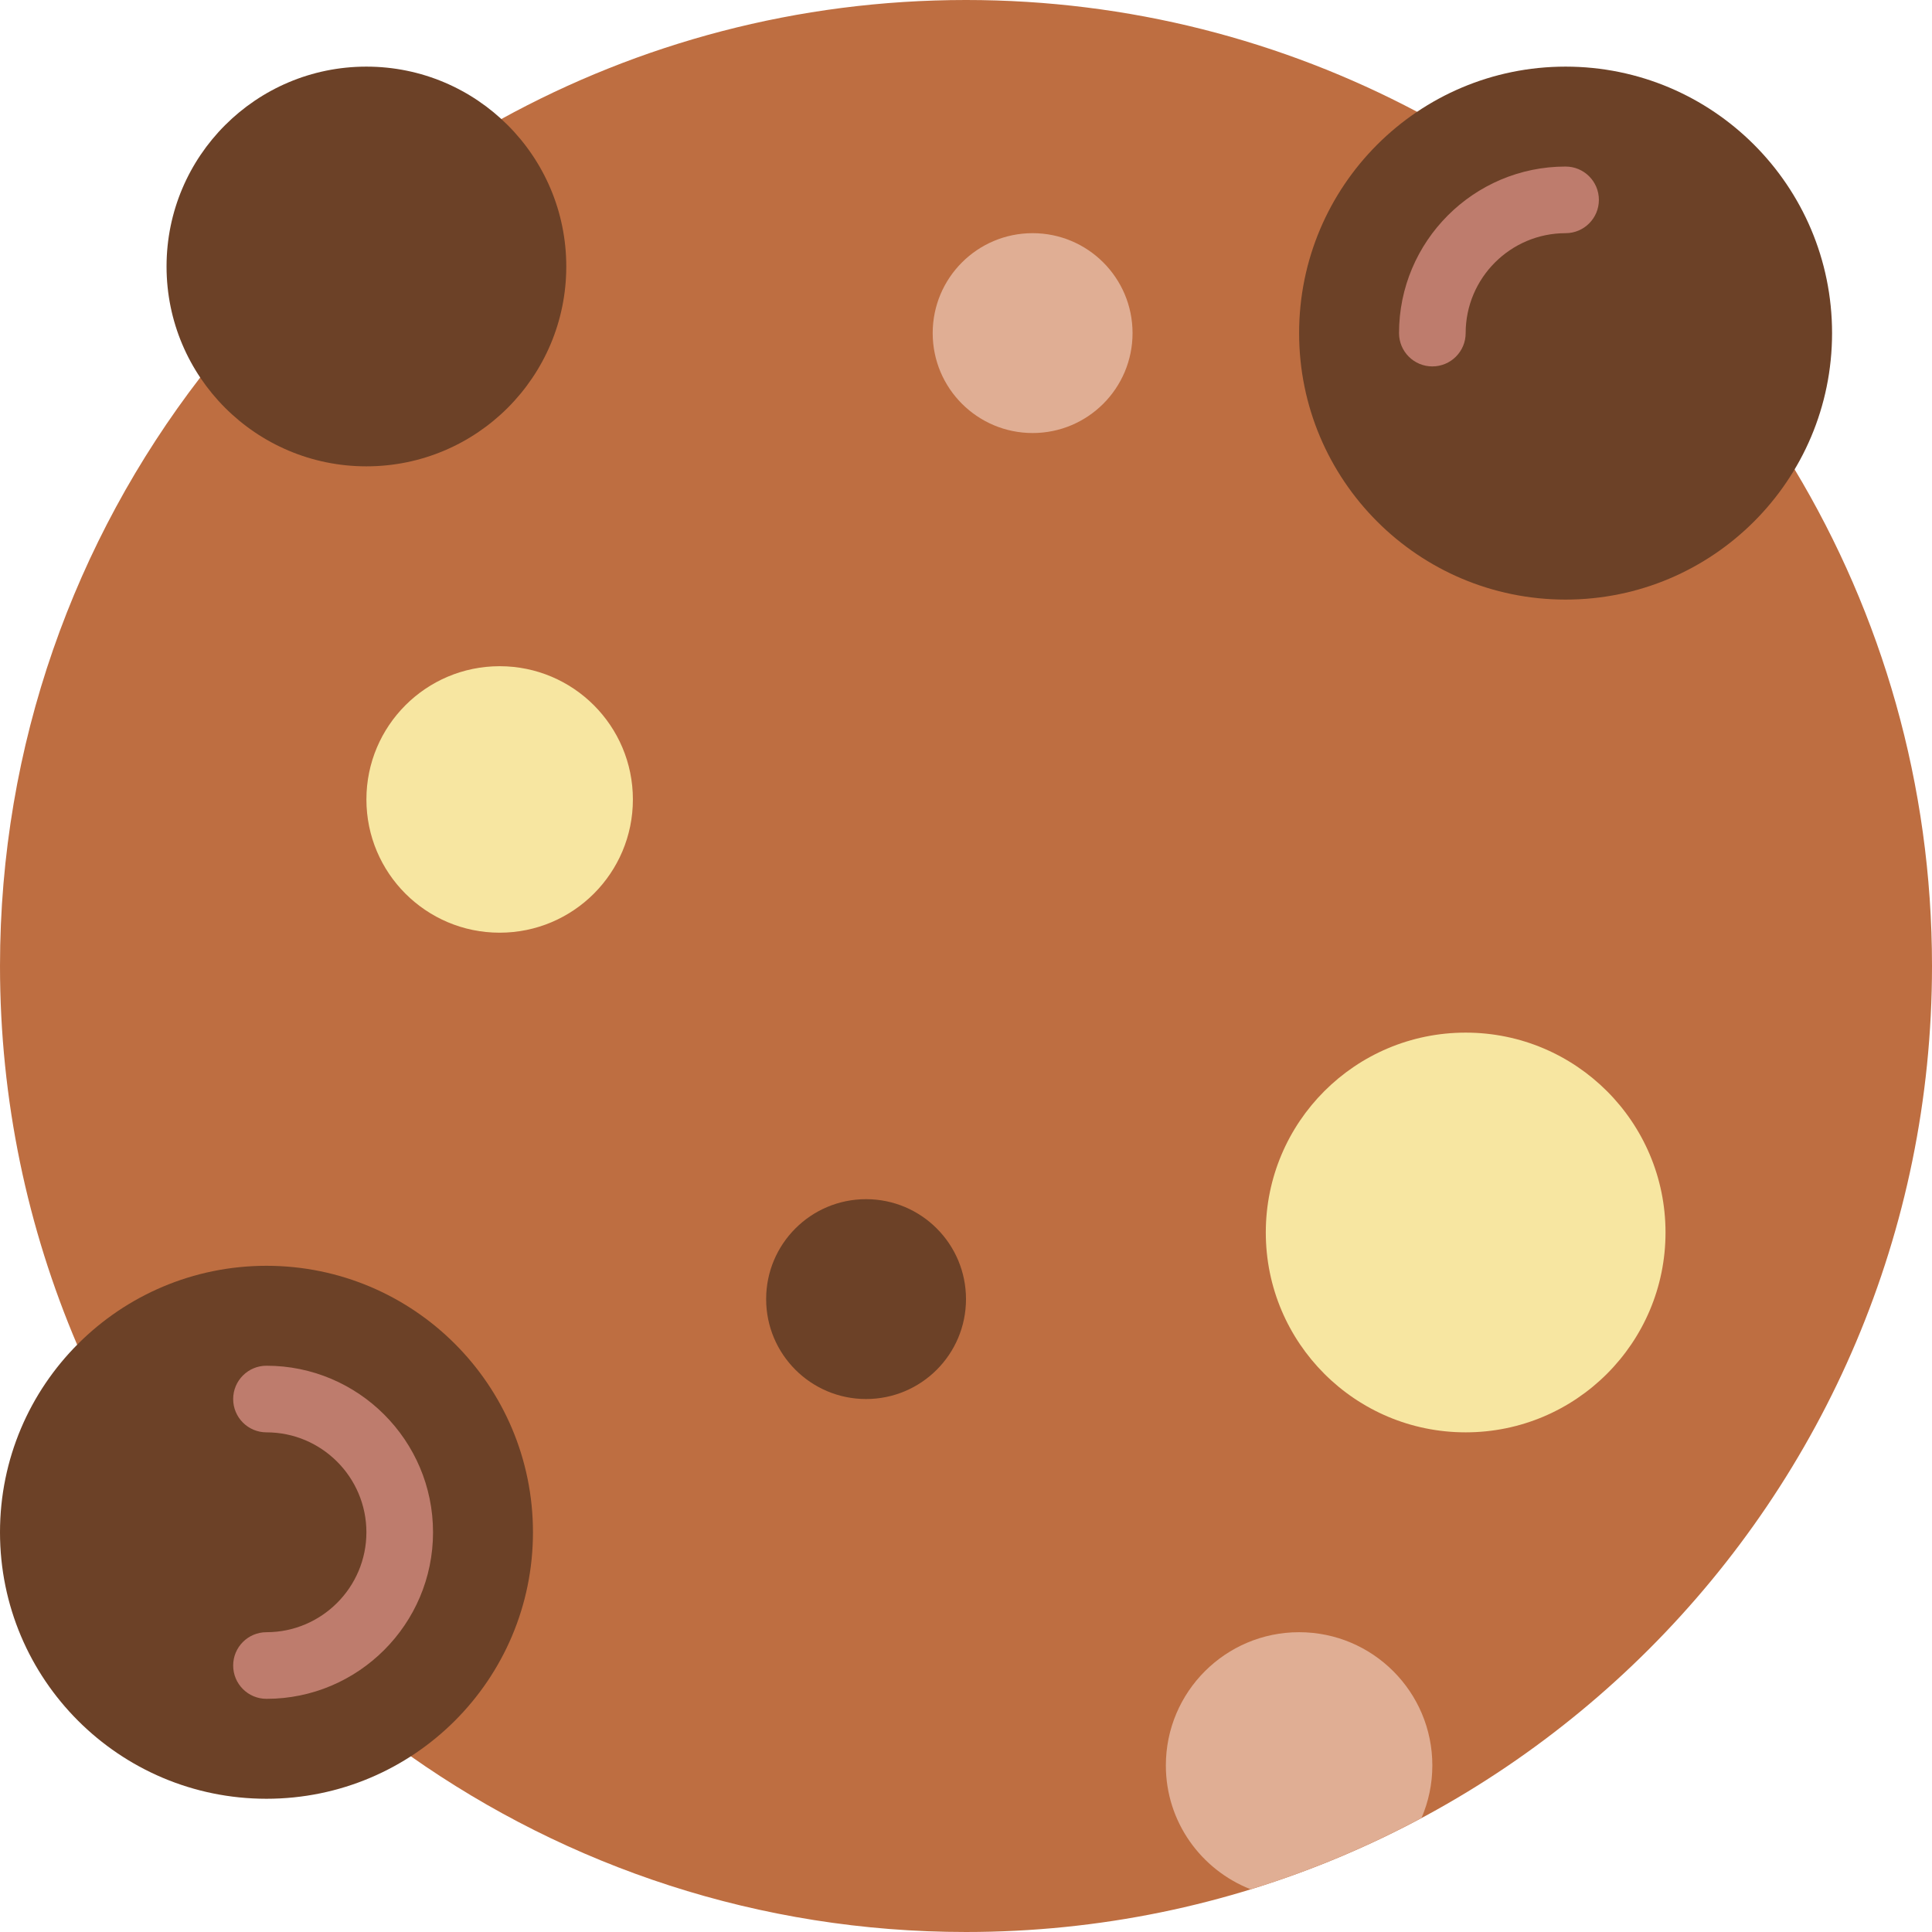 <svg height="512pt" viewBox="0 0 512 512" width="512pt" xmlns="http://www.w3.org/2000/svg"><path d="m475.551 124.32-100-94.688c-35.688-18.891-76.355-29.633-119.551-29.633-44.668 0-86.645 11.469-123.199 31.578l-79.738 68.457c-33.246 43.184-53.062 97.242-53.062 155.965 0 35.637 7.301 69.562 20.453 100.387l88.375 109.02c41.637 29.316 92.371 46.594 147.172 46.594 141.383 0 256-114.617 256-256 0-48.164-13.32-93.203-36.449-131.68zm0 0" fill="#be6e41"/><g fill="#6c4127"><path d="m485.516 88.277c0 39-31.617 70.621-70.617 70.621-39.004 0-70.621-31.621-70.621-70.621 0-39.004 31.617-70.621 70.621-70.621 39 0 70.617 31.617 70.617 70.621zm0 0"/><path d="m141.242 406.07c0 39-31.617 70.621-70.621 70.621s-70.621-31.621-70.621-70.621c0-39.004 31.617-70.621 70.621-70.621s70.621 31.617 70.621 70.621zm0 0"/><path d="m150.07 70.621c0 29.25-23.715 52.965-52.969 52.965-29.25 0-52.965-23.715-52.965-52.965 0-29.254 23.715-52.965 52.965-52.965 29.254 0 52.969 23.711 52.969 52.965zm0 0"/></g><path d="m441.379 326.621c0 29.25-23.715 52.965-52.965 52.965-29.254 0-52.965-23.715-52.965-52.965 0-29.254 23.711-52.965 52.965-52.965 29.25 0 52.965 23.711 52.965 52.965zm0 0" fill="#f7e6a1"/><path d="m167.723 211.863c0 19.5-15.809 35.309-35.309 35.309s-35.312-15.809-35.312-35.309c0-19.504 15.812-35.312 35.312-35.312s35.309 15.809 35.309 35.312zm0 0" fill="#f7e6a1"/><path d="m256 344.277c0 14.625-11.855 26.48-26.484 26.48-14.625 0-26.48-11.855-26.48-26.48 0-14.629 11.855-26.484 26.48-26.484 14.629 0 26.484 11.855 26.484 26.484zm0 0" fill="#6c4127"/><path d="m300.137 88.277c0 14.625-11.855 26.48-26.48 26.48-14.629 0-26.484-11.855-26.484-26.48 0-14.629 11.855-26.484 26.484-26.484 14.625 0 26.48 11.855 26.48 26.484zm0 0" fill="#e0ae94"/><path d="m379.586 467.863c0-19.5-15.809-35.312-35.309-35.312s-35.312 15.812-35.312 35.312c0 14.961 9.34 27.672 22.484 32.82 15.801-4.863 30.941-11.238 45.277-18.918 1.828-4.266 2.859-8.961 2.859-13.902zm0 0" fill="#e0ae94"/><path d="m379.586 97.102c-4.871 0-8.828-3.945-8.828-8.824 0-24.34 19.801-44.141 44.141-44.141 4.871 0 8.824 3.945 8.824 8.828 0 4.883-3.953 8.828-8.824 8.828-14.602 0-26.484 11.883-26.484 26.484 0 4.879-3.953 8.824-8.828 8.824zm0 0" fill="#be7c6d"/><path d="m70.621 450.207c-4.875 0-8.828-3.945-8.828-8.828 0-4.883 3.953-8.828 8.828-8.828 14.602 0 26.48-11.883 26.48-26.48 0-14.602-11.879-26.484-26.48-26.484-4.875 0-8.828-3.945-8.828-8.828 0-4.879 3.953-8.828 8.828-8.828 24.336 0 44.137 19.801 44.137 44.141 0 24.336-19.801 44.137-44.137 44.137zm0 0" fill="#be7c6d"/></svg>